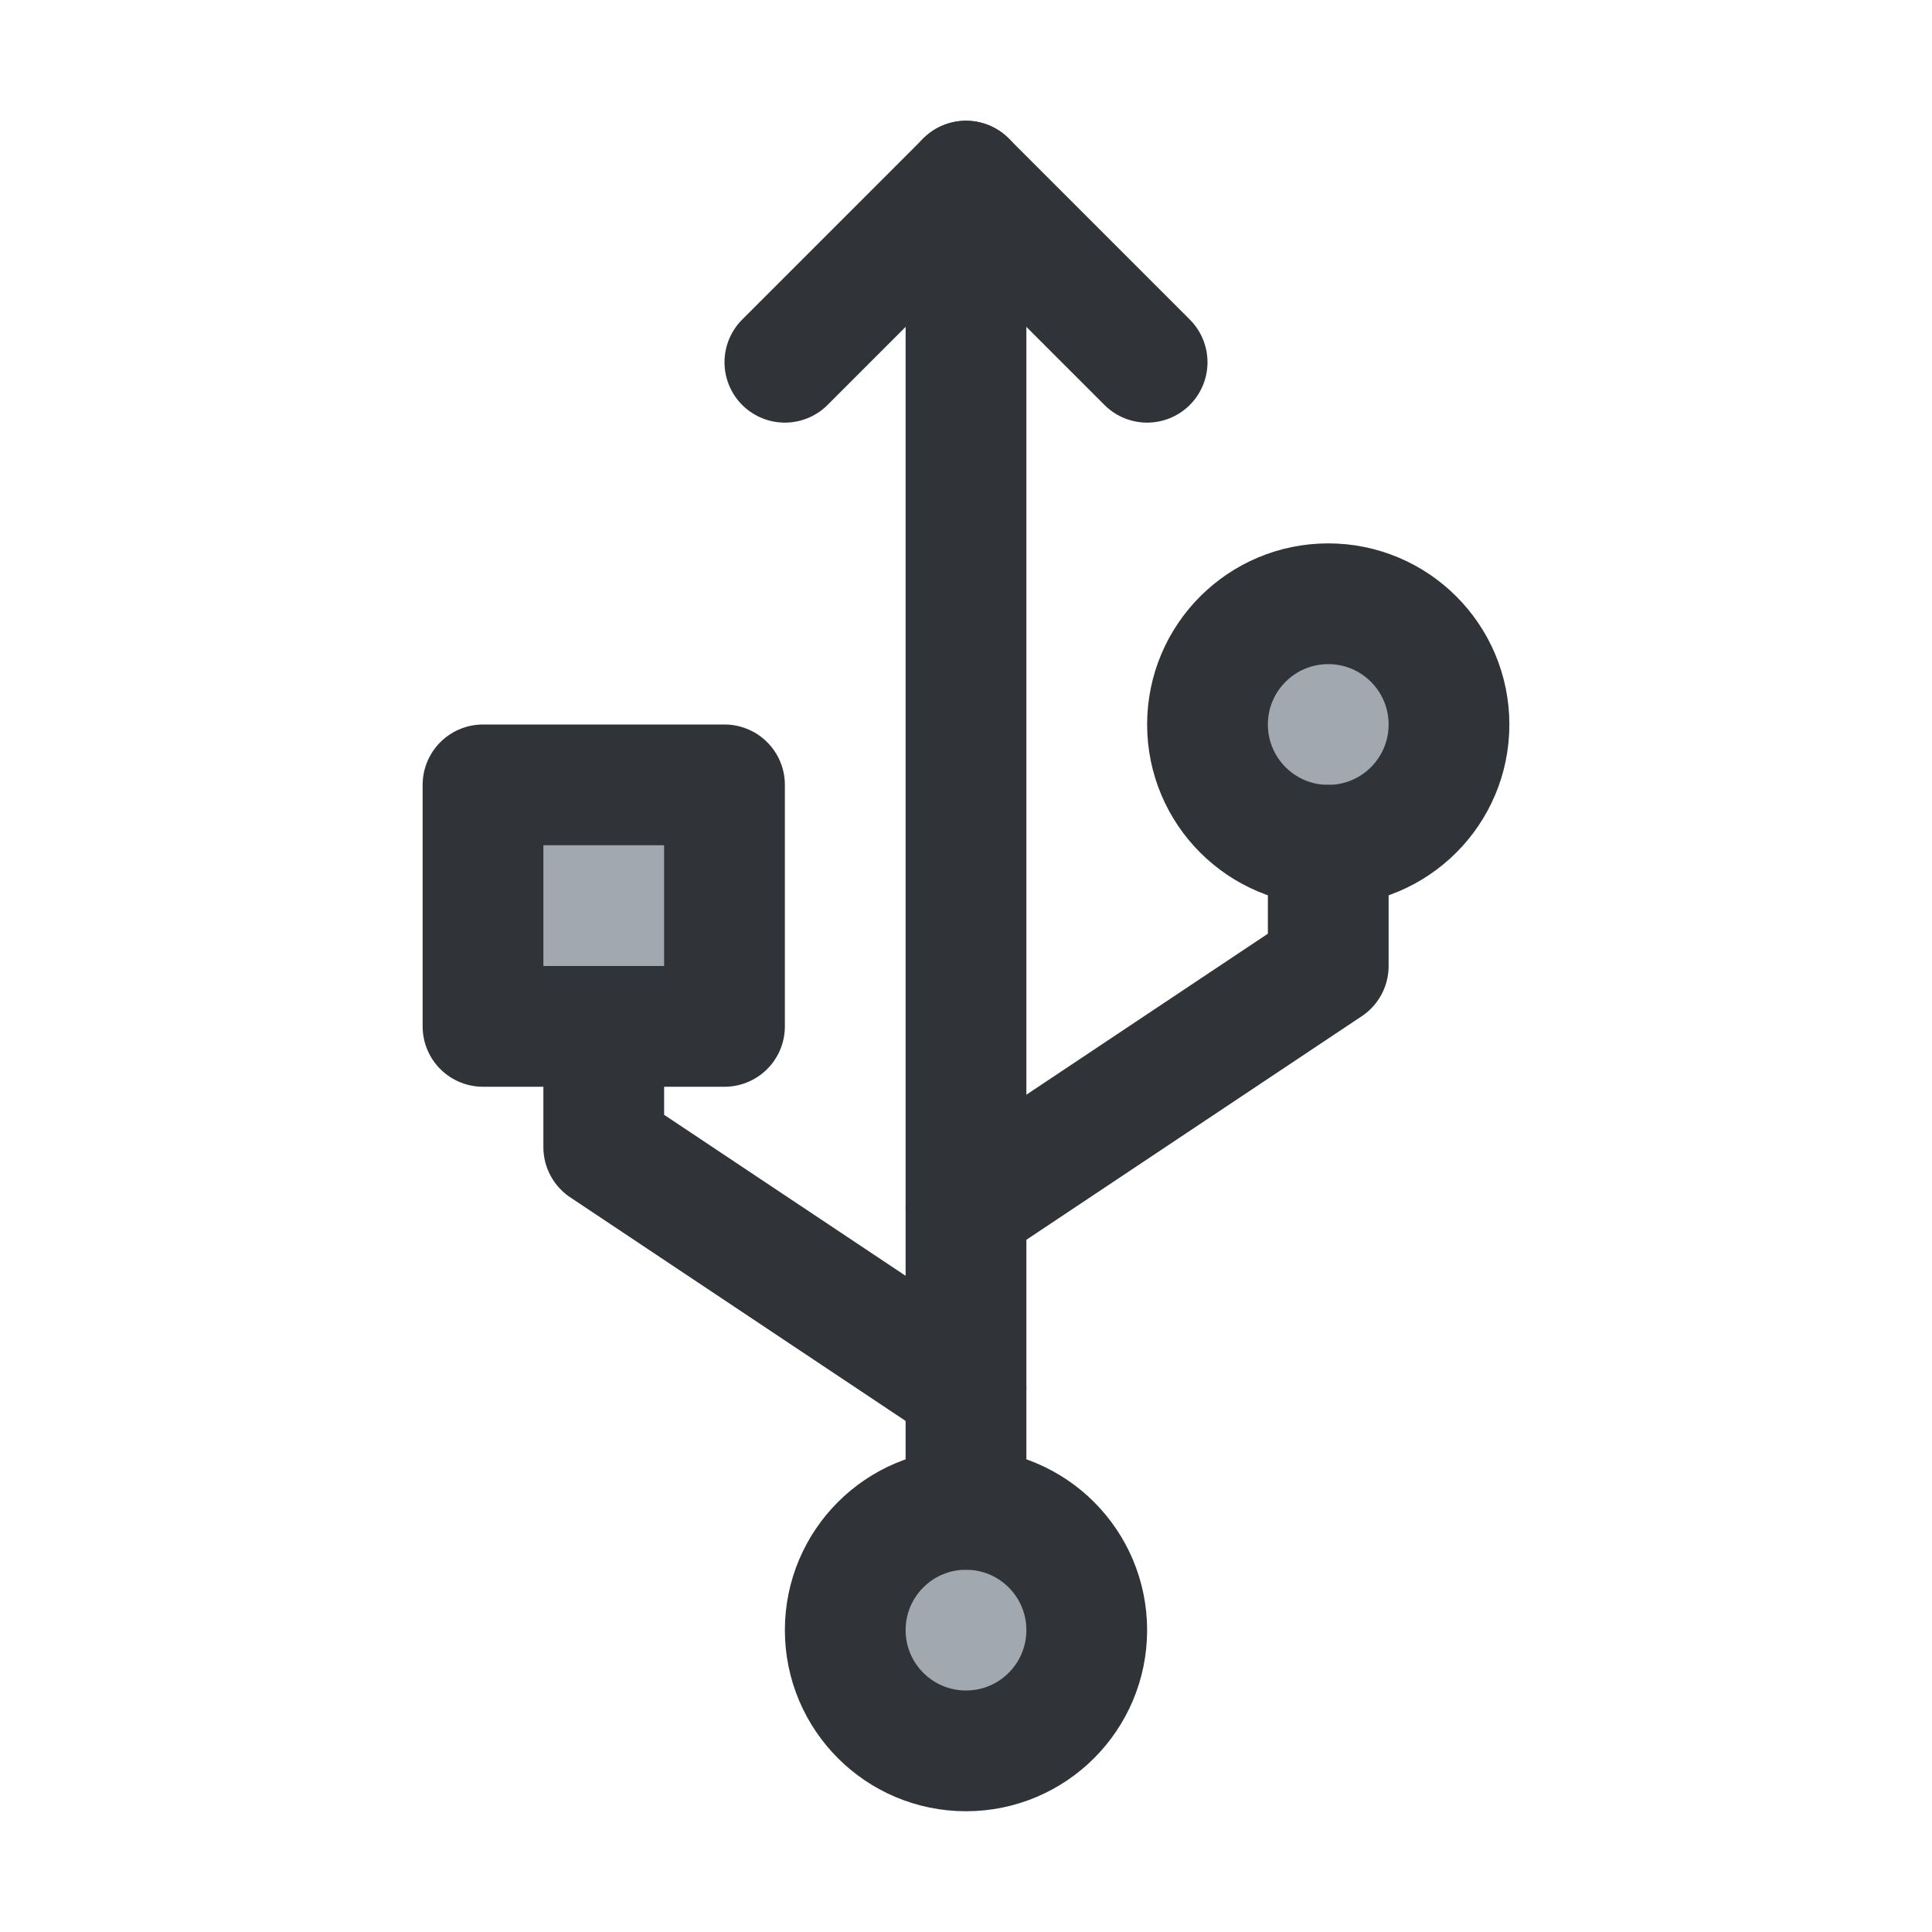 <?xml version="1.0" encoding="utf-8"?>
<!-- Generator: Adobe Illustrator 19.1.1, SVG Export Plug-In . SVG Version: 6.00 Build 0)  -->
<svg version="1.1" id="icons" xmlns="http://www.w3.org/2000/svg" xmlns:xlink="http://www.w3.org/1999/xlink" x="0px" y="0px"
	 width="64px" height="64px" viewBox="0 0 64 64" style="enable-background:new 0 0 64 64;" xml:space="preserve">
<style type="text/css">
	.st0{clip-path:url(#XMLID_2_);}
	.st1{fill:#A1A8AF;}
	.st2{fill:none;stroke:#303338;stroke-width:4;stroke-linecap:round;stroke-linejoin:round;stroke-miterlimit:10;}
	.st3{fill:none;stroke:#303338;stroke-width:4;stroke-linecap:round;stroke-miterlimit:10;}
	.st4{clip-path:url(#XMLID_3_);}
	.st5{clip-path:url(#XMLID_4_);}
	.st6{clip-path:url(#XMLID_5_);}
	.st7{fill:#7C8184;}
	.st8{fill:#CBD1D3;}
	.st9{fill:#303338;}
	.st10{clip-path:url(#XMLID_6_);}
	.st11{clip-path:url(#XMLID_7_);}
	.st12{clip-path:url(#XMLID_8_);}
	.st13{clip-path:url(#XMLID_9_);}
	.st14{clip-path:url(#XMLID_10_);}
	.st15{clip-path:url(#XMLID_11_);}
	.st16{clip-path:url(#XMLID_12_);}
	.st17{clip-path:url(#XMLID_13_);}
	.st18{clip-path:url(#XMLID_14_);}
	.st19{clip-path:url(#XMLID_15_);}
	.st20{clip-path:url(#XMLID_16_);}
	.st21{fill:none;stroke:#303338;stroke-width:4;stroke-miterlimit:10;}
	.st22{clip-path:url(#XMLID_17_);}
	.st23{fill:none;stroke:#303338;stroke-width:4;stroke-linejoin:round;stroke-miterlimit:10;}
	.st24{clip-path:url(#XMLID_18_);}
	.st25{clip-path:url(#XMLID_19_);}
	.st26{clip-path:url(#XMLID_20_);}
	.st27{clip-path:url(#XMLID_21_);}
	.st28{clip-path:url(#XMLID_22_);}
	.st29{clip-path:url(#XMLID_23_);}
	.st30{clip-path:url(#XMLID_24_);}
	.st31{clip-path:url(#XMLID_25_);}
	.st32{clip-path:url(#XMLID_26_);}
	.st33{clip-path:url(#XMLID_27_);}
	.st34{clip-path:url(#XMLID_28_);}
	.st35{clip-path:url(#XMLID_29_);}
	.st36{clip-path:url(#XMLID_30_);}
	.st37{clip-path:url(#XMLID_31_);}
	.st38{clip-path:url(#XMLID_32_);}
	.st39{clip-path:url(#XMLID_33_);}
	.st40{clip-path:url(#XMLID_34_);}
	.st41{clip-path:url(#XMLID_35_);}
	.st42{clip-path:url(#XMLID_36_);}
	.st43{clip-path:url(#XMLID_37_);}
	.st44{clip-path:url(#XMLID_38_);}
	.st45{clip-path:url(#XMLID_39_);}
	.st46{clip-path:url(#XMLID_40_);}
	.st47{clip-path:url(#XMLID_41_);}
	.st48{clip-path:url(#XMLID_42_);}
	.st49{clip-path:url(#XMLID_43_);}
	.st50{clip-path:url(#XMLID_44_);}
	.st51{clip-path:url(#XMLID_45_);}
	.st52{clip-path:url(#XMLID_46_);}
	.st53{clip-path:url(#XMLID_47_);}
	.st54{clip-path:url(#XMLID_48_);}
	.st55{clip-path:url(#XMLID_49_);}
	.st56{clip-path:url(#XMLID_50_);}
	.st57{clip-path:url(#XMLID_51_);}
	.st58{clip-path:url(#XMLID_52_);}
	.st59{clip-path:url(#XMLID_53_);}
	.st60{clip-path:url(#XMLID_54_);}
	.st61{clip-path:url(#XMLID_55_);}
	.st62{clip-path:url(#XMLID_56_);}
	.st63{clip-path:url(#XMLID_57_);}
	.st64{clip-path:url(#XMLID_58_);}
	.st65{clip-path:url(#XMLID_59_);}
	.st66{clip-path:url(#XMLID_60_);}
	.st67{clip-path:url(#XMLID_61_);}
	.st68{clip-path:url(#XMLID_62_);}
	.st69{clip-path:url(#XMLID_63_);}
	.st70{clip-path:url(#XMLID_64_);}
	.st71{clip-path:url(#XMLID_65_);}
	.st72{clip-path:url(#XMLID_66_);}
	.st73{clip-path:url(#XMLID_67_);}
	.st74{clip-path:url(#XMLID_68_);}
	.st75{clip-path:url(#XMLID_69_);}
	.st76{clip-path:url(#XMLID_70_);}
	.st77{clip-path:url(#XMLID_71_);}
	.st78{clip-path:url(#XMLID_72_);}
	.st79{clip-path:url(#XMLID_73_);}
	.st80{clip-path:url(#XMLID_74_);}
	.st81{clip-path:url(#XMLID_75_);}
	.st82{clip-path:url(#XMLID_76_);}
	.st83{clip-path:url(#XMLID_77_);}
	.st84{clip-path:url(#XMLID_78_);}
	.st85{clip-path:url(#XMLID_79_);}
	.st86{clip-path:url(#XMLID_80_);}
	.st87{clip-path:url(#XMLID_81_);}
	.st88{clip-path:url(#XMLID_82_);}
	.st89{clip-path:url(#XMLID_83_);}
	.st90{clip-path:url(#XMLID_84_);}
	.st91{clip-path:url(#XMLID_85_);}
	.st92{clip-path:url(#XMLID_86_);}
	.st93{clip-path:url(#XMLID_87_);}
	.st94{clip-path:url(#XMLID_88_);}
	.st95{clip-path:url(#XMLID_89_);}
	.st96{clip-path:url(#XMLID_90_);}
	.st97{clip-path:url(#XMLID_91_);}
</style>
<g id="XMLID_13134_">
	<defs>
		<rect id="XMLID_13135_" width="64" height="64"/>
	</defs>
	<clipPath id="XMLID_2_">
		<use xlink:href="#XMLID_13135_"  style="overflow:visible;"/>
	</clipPath>
	<g id="XMLID_13136_" class="st0">
		<circle id="XMLID_13148_" class="st1" cx="32" cy="54" r="4"/>
		<circle id="XMLID_13147_" class="st1" cx="44" cy="24" r="4"/>
		<rect id="XMLID_13146_" x="16" y="26" class="st1" width="8" height="8"/>
		<g id="XMLID_13142_">
			<g id="XMLID_13143_">
				<polyline id="XMLID_13145_" class="st2" points="26,12 32,6 38,12 				"/>
				<line id="XMLID_13144_" class="st3" x1="32" y1="50" x2="32" y2="6"/>
			</g>
		</g>
		<circle id="XMLID_13141_" class="st3" cx="32" cy="54" r="4"/>
		<polyline id="XMLID_13140_" class="st2" points="32,46 20,38 20,34 		"/>
		<polyline id="XMLID_13139_" class="st2" points="32,40 44,32 44,28 		"/>
		<circle id="XMLID_13138_" class="st3" cx="44" cy="24" r="4"/>
		<rect id="XMLID_13137_" x="16" y="26" class="st2" width="8" height="8"/>
	</g>
</g>
</svg>
